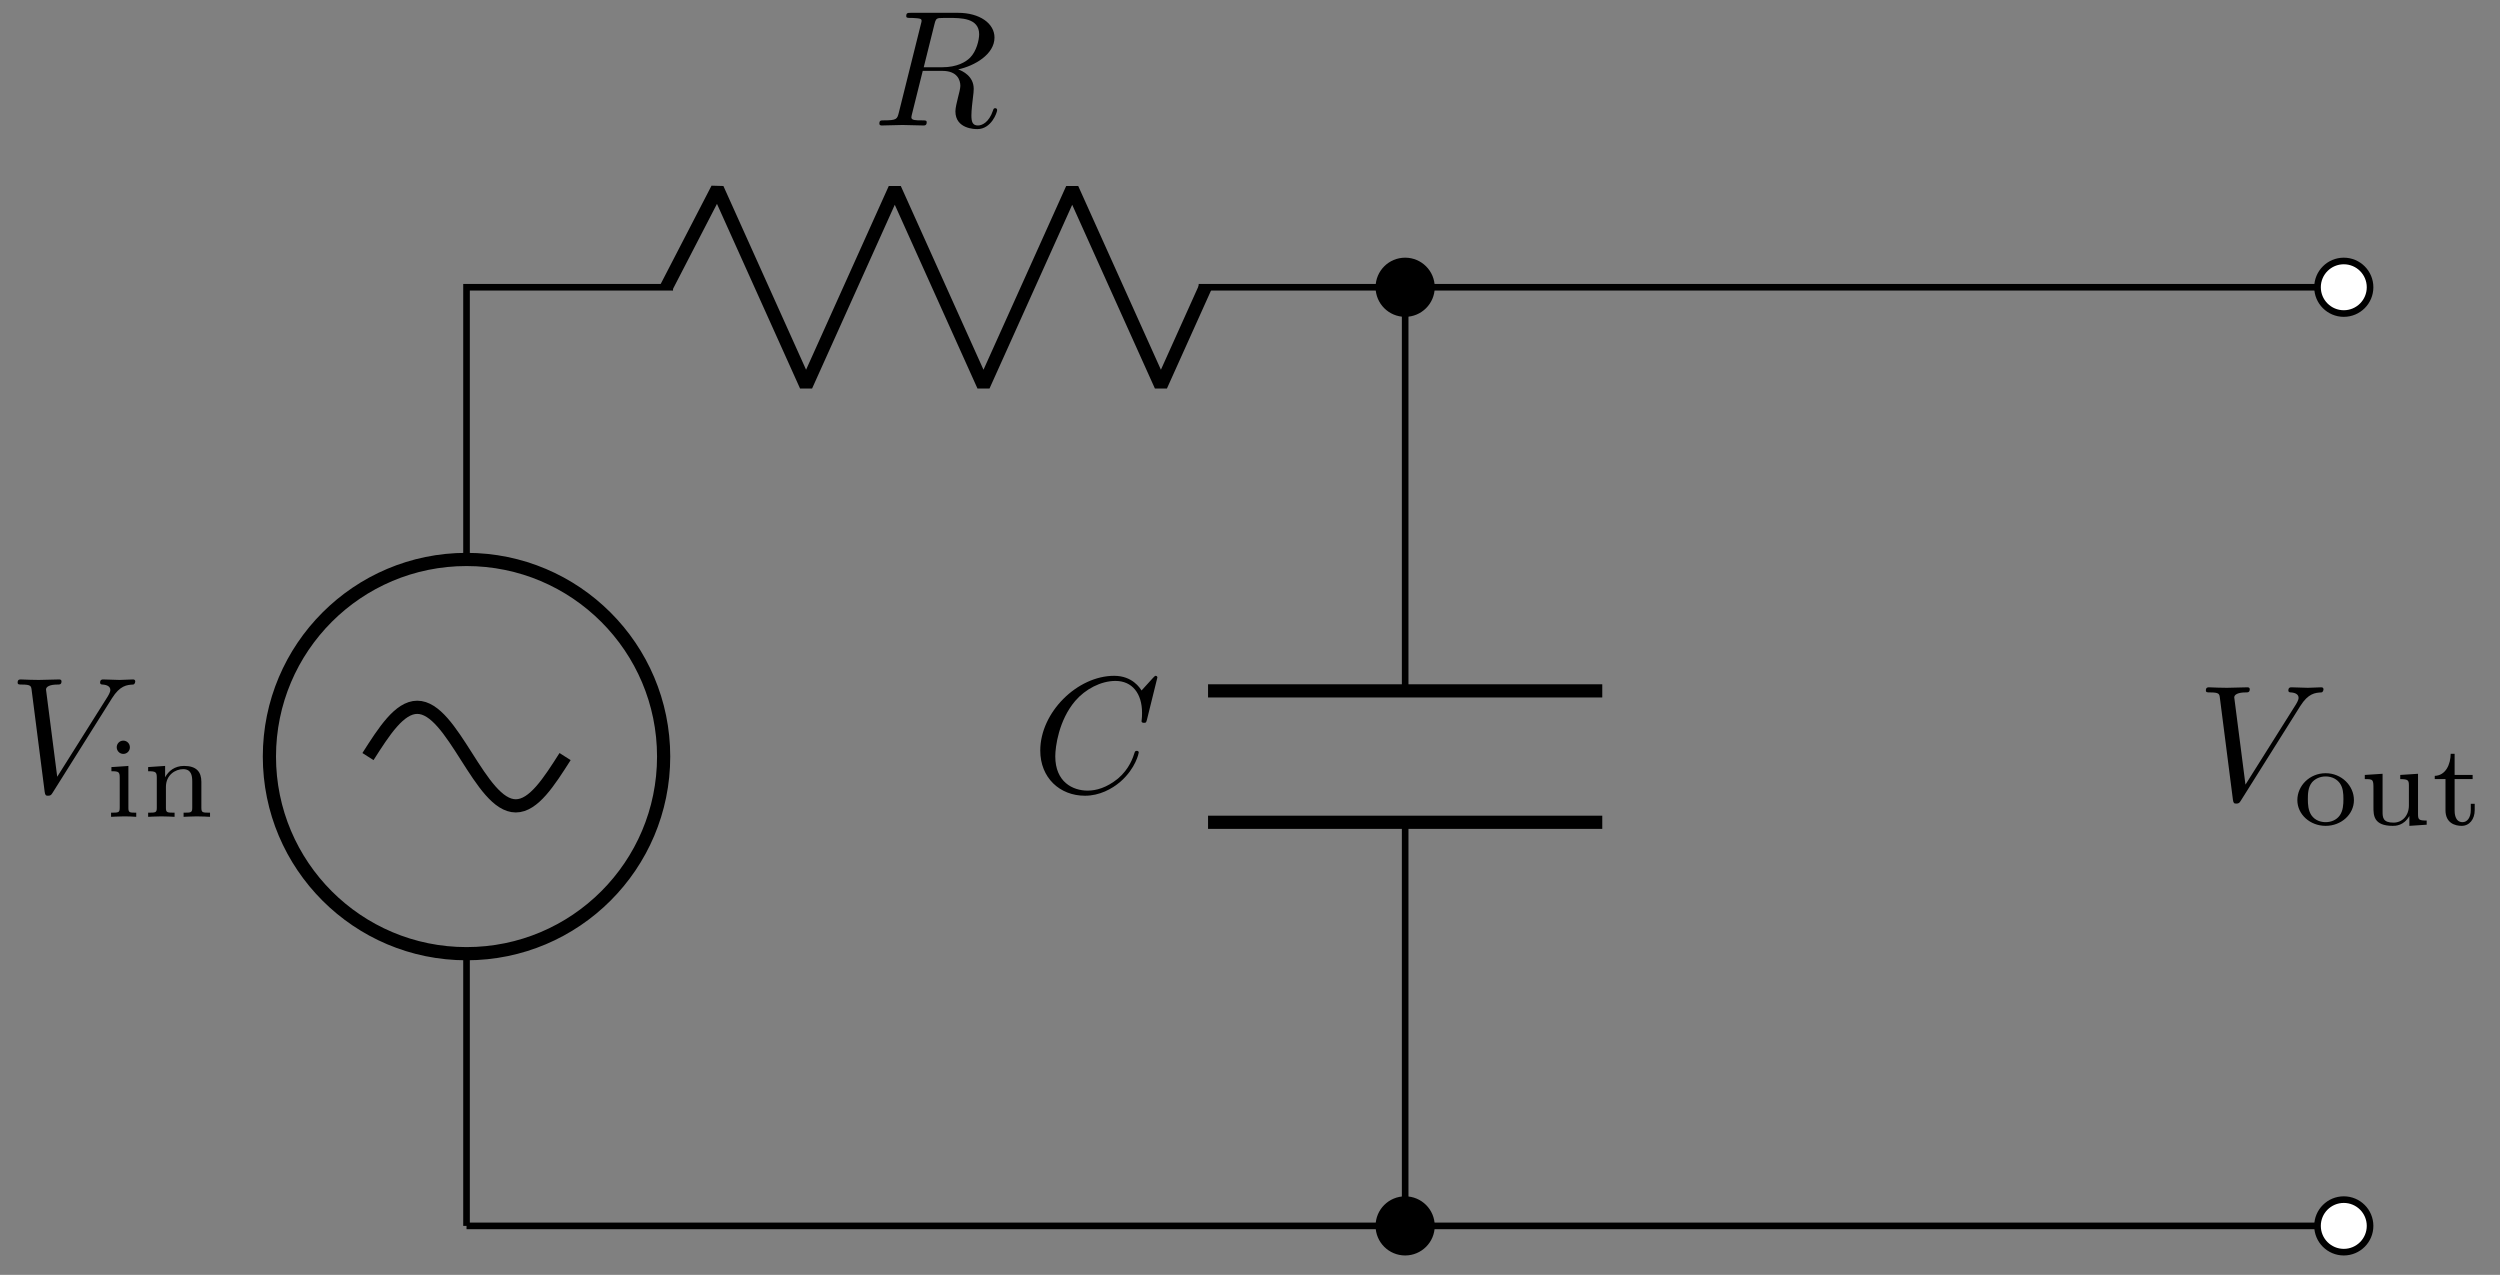 <svg xmlns="http://www.w3.org/2000/svg" xmlns:xlink="http://www.w3.org/1999/xlink" xmlns:inkscape="http://www.inkscape.org/namespaces/inkscape" version="1.1" width="151" height="77" viewBox="0 0 151 77">
<rect x="0" y="0" width="151" height="77" fill="#808080" stroke="none"/>
<defs>
<path id="font_1_3" d="M.628 .569C.677 .647 .719 .65 .756 .652 .768 .653 .769 .67 .769 .671 .769 .679 .764 .683 .756 .683 .73 .683 .701 .68 .674 .68 .641 .68 .607 .683 .575 .683 .569 .683 .556 .683 .556 .664 .556 .653 .565 .652 .572 .652 .599 .65 .618 .64 .618 .619 .618 .604 .603 .582 .603 .581L.296 .093 .228 .622C.228 .639 .251 .652 .297 .652 .311 .652 .322 .652 .322 .672 .322 .681 .314 .683 .308 .683 .268 .683 .225 .68 .184 .68 .166 .68 .147 .681 .129 .681 .111 .681 .092 .683 .075 .683 .068 .683 .056 .683 .056 .664 .056 .652 .065 .652 .081 .652 .137 .652 .138 .643 .141 .618L.22 .001C.223-.019 .227-.022 .24-.022 .256-.022 .26-.017 .268-.004L.628 .569Z"/>
<path id="font_2_66" d="M.274 0V.036C.216 .036 .206 .036 .206 .078V.441L.059 .431V.395C.122 .395 .131 .389 .131 .34V.08C.131 .036 .121 .036 .056 .036V0C.056 0 .128 .004 .168 .004 .203 .004 .239 .003 .274 0M.219 .602C.219 .634 .194 .66 .162 .66 .128 .66 .105 .632 .105 .603 .105 .571 .13 .545 .162 .545 .196 .545 .219 .573 .219 .602Z"/>
<path id="font_2_77" d="M.59 0V.036C.525 .036 .515 .036 .515 .079V.303C.515 .39 .472 .441 .365 .441 .283 .441 .23 .396 .202 .344H.201V.441L.054 .431V.395C.121 .395 .129 .388 .129 .338V.079C.129 .036 .119 .036 .054 .036V0C.054 0 .126 .004 .168 .004 .205 .004 .274 .001 .283 0V.036C.218 .036 .208 .036 .208 .079V.259C.208 .364 .291 .413 .357 .413 .427 .413 .436 .358 .436 .307V.079C.436 .036 .426 .036 .361 .036V0C.361 0 .433 .004 .475 .004 .512 .004 .581 .001 .59 0Z"/>
<path id="font_1_2" d="M.375 .614C.381 .638 .384 .648 .403 .651 .412 .652 .444 .652 .464 .652 .535 .652 .646 .652 .646 .553 .646 .519 .63 .45 .591 .411 .565 .385 .512 .353 .422 .353H.31L.375 .614M.519 .34C.62 .362 .739 .432 .739 .533 .739 .619 .649 .683 .518 .683H.233C.213 .683 .204 .683 .204 .663 .204 .652 .213 .652 .232 .652 .234 .652 .253 .652 .27 .65 .288 .648 .297 .647 .297 .634 .297 .63 .296 .627 .293 .615L.159 .078C.149 .039 .147 .031 .068 .031 .05 .031 .041 .031 .041 .011 .041-0 .053-0 .055-0 .083-0 .153 .003 .181 .003 .209 .003 .28-0 .308-0 .316-0 .328-0 .328 .02 .328 .031 .319 .031 .3 .031 .263 .031 .235 .031 .235 .049 .235 .055 .237 .06 .238 .066L.304 .331H.423C.514 .331 .532 .275 .532 .24 .532 .225 .524 .194 .518 .171 .511 .143 .502 .106 .502 .086 .502-.022 .622-.022 .635-.022 .72-.022 .755 .079 .755 .093 .755 .105 .744 .105 .743 .105 .734 .105 .732 .098 .73 .091 .705 .017 .662-0 .639-0 .606-0 .599 .022 .599 .061 .599 .092 .605 .143 .609 .175 .611 .189 .613 .208 .613 .222 .613 .299 .546 .33 .519 .34Z"/>
<path id="font_1_1" d="M.76 .695C.76 .698 .758 .705 .749 .705 .746 .705 .745 .704 .734 .693L.664 .616C.655 .63 .609 .705 .498 .705 .275 .705 .05 .484 .05 .252 .05 .087 .168-.022 .321-.022 .408-.022 .484 .018 .537 .064 .63 .146 .647 .237 .647 .24 .647 .25 .637 .25 .635 .25 .629 .25 .624 .248 .622 .24 .613 .211 .59 .14 .521 .082 .452 .026 .389 .009 .337 .009 .247 .009 .141 .061 .141 .217 .141 .274 .162 .436 .262 .553 .323 .624 .417 .674 .506 .674 .608 .674 .667 .597 .667 .481 .667 .441 .664 .44 .664 .43 .664 .42 .675 .42 .679 .42 .692 .42 .692 .422 .697 .44L.76 .695Z"/>
<path id="font_2_81" d="M.529 .213C.529 .338 .422 .446 .284 .446 .146 .446 .039 .338 .039 .213 .039 .089 .149-.01 .284-.01 .419-.01 .529 .089 .529 .213M.438 .222C.438 .174 .435 .121 .406 .08 .379 .042 .333 .022 .284 .022 .247 .022 .193 .034 .16 .083 .133 .124 .13 .176 .13 .222 .13 .265 .131 .324 .166 .367 .191 .396 .233 .418 .284 .418 .343 .418 .385 .39 .407 .359 .435 .32 .438 .27 .438 .222Z"/>
<path id="font_2_109" d="M.59 0V.036C.523 .036 .515 .043 .515 .092V.441L.361 .431V.395C.428 .394 .436 .387 .436 .339V.167C.436 .079 .379 .018 .303 .018 .212 .018 .208 .061 .208 .112V.441L.054 .431V.395C.129 .395 .129 .392 .129 .303V.152C.129 .083 .129-.01 .296-.01 .318-.01 .391-.01 .439 .074H.44V-.01L.59 0Z"/>
<path id="font_2_105" d="M.375 .126V.181H.341V.127C.341 .059 .309 .022 .27 .022 .201 .022 .201 .106 .201 .124V.395H.357V.431H.201V.614H.167C.166 .524 .125 .426 .029 .423V.395H.122V.125C.122 .013 .206-.01 .262-.01 .329-.01 .375 .047 .375 .126V.126Z"/>
</defs>
<path transform="matrix(1,0,0,-1,28.178,74.044)" stroke-width=".399" stroke-linecap="butt" stroke-miterlimit="10" stroke-linejoin="miter" fill="none" stroke="#000000" d="M0 0"/>
<path transform="matrix(1,0,0,-1,28.178,74.044)" stroke-width=".399" stroke-linecap="butt" stroke-miterlimit="10" stroke-linejoin="miter" fill="none" stroke="#000000" d="M0 0V16.441M0 40.253V56.694H12.473M44.221 56.694H56.694V32.315M56.694 24.378V0H28.347M28.347 0H0"/>
<path transform="matrix(1,0,0,-1,28.178,74.044)" stroke-width=".797" stroke-linecap="butt" stroke-miterlimit="10" stroke-linejoin="miter" fill="none" stroke="#000000" d="M-11.906 28.347C-11.906 21.771-6.575 16.441 0 16.441 6.575 16.441 11.906 21.771 11.906 28.347 11.906 34.922 6.575 40.253 0 40.253-6.575 40.253-11.906 34.922-11.906 28.347ZM0 28.347"/>
<path transform="matrix(1,0,0,-1,28.178,74.044)" stroke-width=".797" stroke-linecap="butt" stroke-miterlimit="10" stroke-linejoin="miter" fill="none" stroke="#000000" d="M5.953 28.347C4.983 26.823 4.054 25.37 2.976 25.37 1.899 25.37 .97 26.823 0 28.347-.97 29.871-1.899 31.323-2.976 31.323-4.054 31.323-4.983 29.871-5.953 28.347"/>
<use data-text="V" xlink:href="#font_1_3" transform="matrix(9.963,0,0,-9.963,.507,47.843)"/>
<use data-text="i" xlink:href="#font_2_66" transform="matrix(6.974,0,0,-6.974,6.318,49.337)"/>
<use data-text="n" xlink:href="#font_2_77" transform="matrix(6.974,0,0,-6.974,8.571,49.337)"/>
<path transform="matrix(1,0,0,-1,28.178,74.044)" stroke-width=".797" stroke-linecap="butt" stroke-linejoin="bevel" fill="none" stroke="#000000" d="M12.074 56.694 15.152 62.646 20.509 50.741 25.867 62.646 31.225 50.741 36.583 62.646 41.941 50.741 44.62 56.694"/>
<use data-text="R" xlink:href="#font_1_2" transform="matrix(9.963,0,0,-9.963,52.705,7.579)"/>
<path transform="matrix(1,0,0,-1,28.178,74.044)" stroke-width=".797" stroke-linecap="butt" stroke-miterlimit="10" stroke-linejoin="miter" fill="none" stroke="#000000" d="M68.599 32.315H44.788M68.599 24.378H44.788"/>
<path transform="matrix(1,0,0,-1,28.178,74.044)" d="M58.281 56.694C58.281 57.57 57.57 58.281 56.694 58.281 55.817 58.281 55.106 57.57 55.106 56.694 55.106 55.817 55.817 55.106 56.694 55.106 57.57 55.106 58.281 55.817 58.281 56.694ZM56.694 56.694"/>
<path transform="matrix(1,0,0,-1,28.178,74.044)" stroke-width=".399" stroke-linecap="butt" stroke-miterlimit="10" stroke-linejoin="miter" fill="none" stroke="#000000" d="M58.281 56.694C58.281 57.57 57.57 58.281 56.694 58.281 55.817 58.281 55.106 57.57 55.106 56.694 55.106 55.817 55.817 55.106 56.694 55.106 57.57 55.106 58.281 55.817 58.281 56.694ZM56.694 56.694"/>
<path transform="matrix(1,0,0,-1,28.178,74.044)" d="M58.281 0C58.281 .877 57.57 1.587 56.694 1.587 55.817 1.587 55.106 .877 55.106 0 55.106-.877 55.817-1.587 56.694-1.587 57.57-1.587 58.281-.877 58.281 0ZM56.694 0"/>
<path transform="matrix(1,0,0,-1,28.178,74.044)" stroke-width=".399" stroke-linecap="butt" stroke-miterlimit="10" stroke-linejoin="miter" fill="none" stroke="#000000" d="M58.281 0C58.281 .877 57.57 1.587 56.694 1.587 55.817 1.587 55.106 .877 55.106 0 55.106-.877 55.817-1.587 56.694-1.587 57.57-1.587 58.281-.877 58.281 0ZM56.694 0"/>
<use data-text="C" xlink:href="#font_1_1" transform="matrix(9.963,0,0,-9.963,62.334,47.843)"/>
<path transform="matrix(1,0,0,-1,28.178,74.044)" stroke-width=".399" stroke-linecap="butt" stroke-miterlimit="10" stroke-linejoin="miter" fill="none" stroke="#000000" d="M56.694 56.694H85.04M85.04 56.694H113.387"/>
<path transform="matrix(1,0,0,-1,28.178,74.044)" d="M114.974 56.694C114.974 57.57 114.264 58.281 113.387 58.281 112.511 58.281 111.8 57.57 111.8 56.694 111.8 55.817 112.511 55.106 113.387 55.106 114.264 55.106 114.974 55.817 114.974 56.694ZM113.387 56.694" fill="#ffffff"/>
<path transform="matrix(1,0,0,-1,28.178,74.044)" stroke-width=".399" stroke-linecap="butt" stroke-miterlimit="10" stroke-linejoin="miter" fill="none" stroke="#000000" d="M114.974 56.694C114.974 57.57 114.264 58.281 113.387 58.281 112.511 58.281 111.8 57.57 111.8 56.694 111.8 55.817 112.511 55.106 113.387 55.106 114.264 55.106 114.974 55.817 114.974 56.694ZM113.387 56.694"/>
<path transform="matrix(1,0,0,-1,28.178,74.044)" d="" fill="#ffffff"/>
<path transform="matrix(1,0,0,-1,28.178,74.044)" stroke-width=".399" stroke-linecap="butt" stroke-miterlimit="10" stroke-linejoin="miter" fill="none" stroke="#000000" d=""/>
<path transform="matrix(1,0,0,-1,28.178,74.044)" stroke-width=".399" stroke-linecap="butt" stroke-miterlimit="10" stroke-linejoin="miter" fill="none" stroke="#000000" d="M56.694 0H85.04M85.04 0H113.387"/>
<path transform="matrix(1,0,0,-1,28.178,74.044)" d="M114.974 0C114.974 .877 114.264 1.587 113.387 1.587 112.511 1.587 111.8 .877 111.8 0 111.8-.877 112.511-1.587 113.387-1.587 114.264-1.587 114.974-.877 114.974 0ZM113.387 0" fill="#ffffff"/>
<path transform="matrix(1,0,0,-1,28.178,74.044)" stroke-width=".399" stroke-linecap="butt" stroke-miterlimit="10" stroke-linejoin="miter" fill="none" stroke="#000000" d="M114.974 0C114.974 .877 114.264 1.587 113.387 1.587 112.511 1.587 111.8 .877 111.8 0 111.8-.877 112.511-1.587 113.387-1.587 114.264-1.587 114.974-.877 114.974 0ZM113.387 0"/>
<path transform="matrix(1,0,0,-1,28.178,74.044)" d="" fill="#ffffff"/>
<path transform="matrix(1,0,0,-1,28.178,74.044)" stroke-width=".399" stroke-linecap="butt" stroke-miterlimit="10" stroke-linejoin="miter" fill="none" stroke="#000000" d=""/>
<use data-text="V" xlink:href="#font_1_3" transform="matrix(9.963,0,0,-9.963,132.677,48.318)"/>
<use data-text="o" xlink:href="#font_2_81" transform="matrix(6.974,0,0,-6.974,138.488,49.812)"/>
<use data-text="u" xlink:href="#font_2_109" transform="matrix(6.974,0,0,-6.974,142.457,49.812)"/>
<use data-text="t" xlink:href="#font_2_105" transform="matrix(6.974,0,0,-6.974,146.857,49.812)"/>
</svg>
